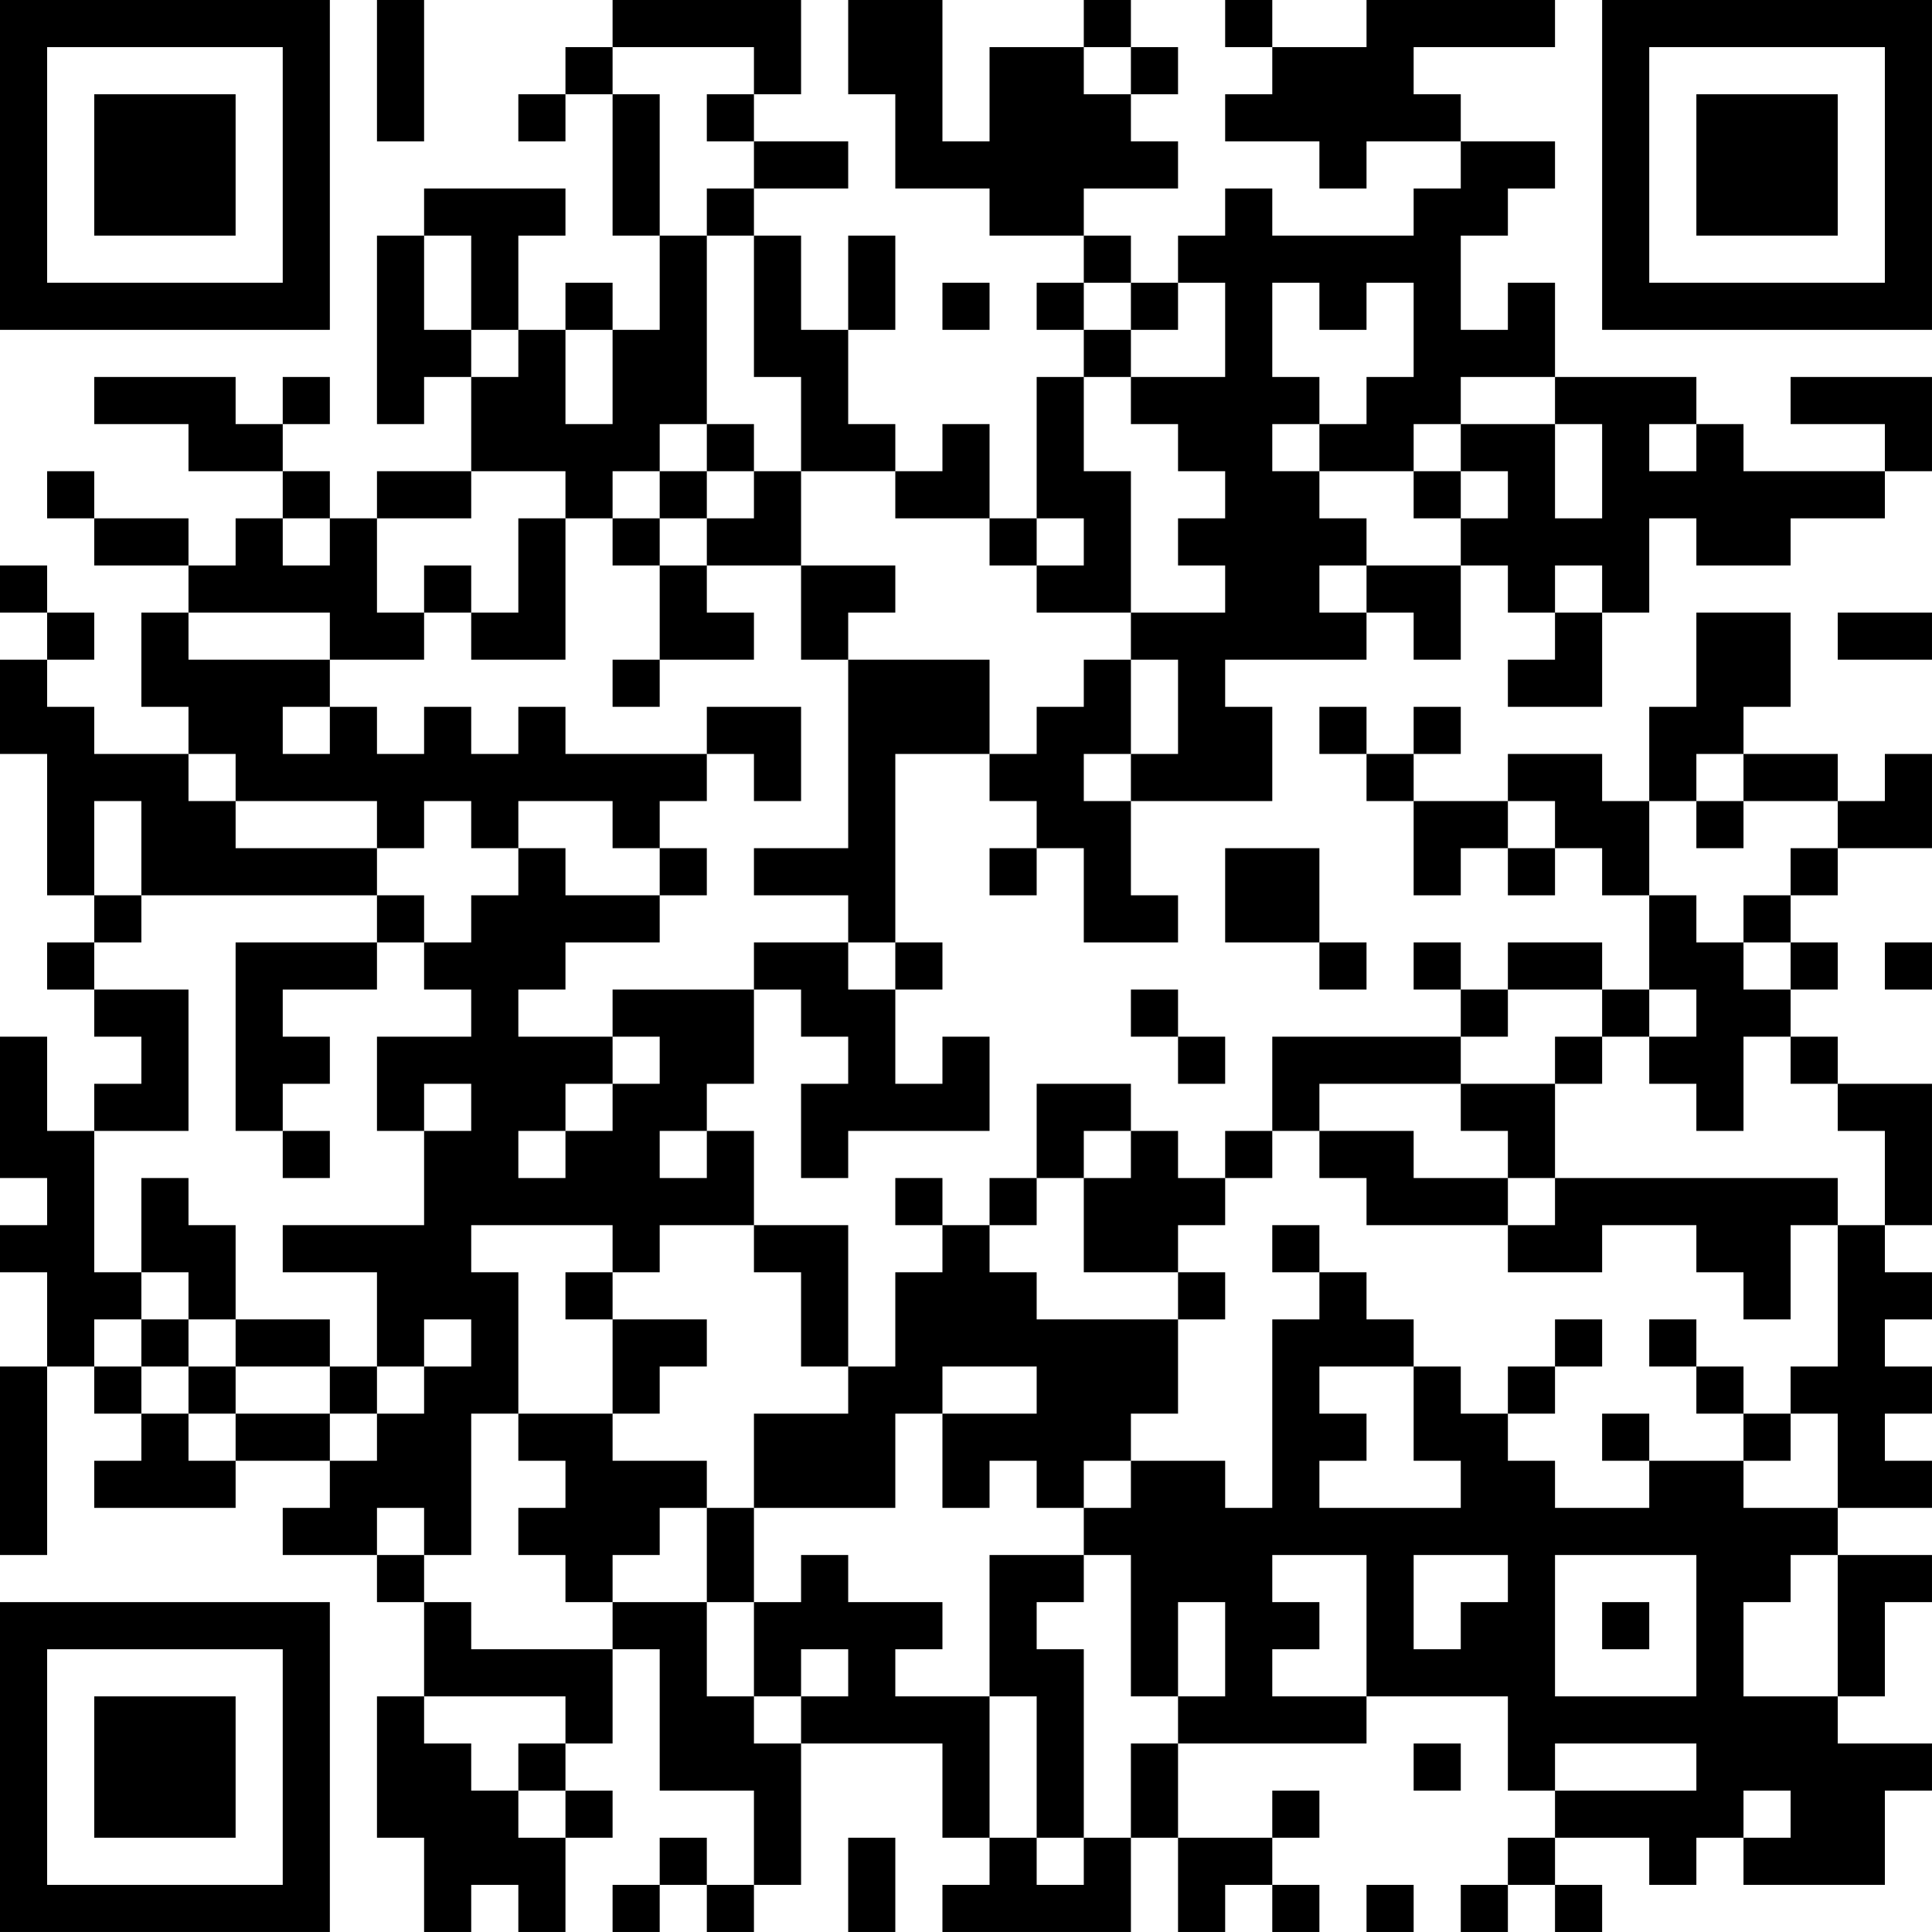 <?xml version="1.0" encoding="UTF-8"?>
<svg xmlns="http://www.w3.org/2000/svg" version="1.1" width="200" height="200" viewBox="0 0 200 200"><rect x="0" y="0" width="200" height="200" fill="#ffffff"/><g transform="scale(4.878)"><g transform="translate(0,0)"><path fill-rule="evenodd" d="M8 0L8 3L9 3L9 0ZM13 0L13 1L12 1L12 2L11 2L11 3L12 3L12 2L13 2L13 5L14 5L14 7L13 7L13 6L12 6L12 7L11 7L11 5L12 5L12 4L9 4L9 5L8 5L8 9L9 9L9 8L10 8L10 10L8 10L8 11L7 11L7 10L6 10L6 9L7 9L7 8L6 8L6 9L5 9L5 8L2 8L2 9L4 9L4 10L6 10L6 11L5 11L5 12L4 12L4 11L2 11L2 10L1 10L1 11L2 11L2 12L4 12L4 13L3 13L3 15L4 15L4 16L2 16L2 15L1 15L1 14L2 14L2 13L1 13L1 12L0 12L0 13L1 13L1 14L0 14L0 16L1 16L1 19L2 19L2 20L1 20L1 21L2 21L2 22L3 22L3 23L2 23L2 24L1 24L1 22L0 22L0 25L1 25L1 26L0 26L0 27L1 27L1 29L0 29L0 33L1 33L1 29L2 29L2 30L3 30L3 31L2 31L2 32L5 32L5 31L7 31L7 32L6 32L6 33L8 33L8 34L9 34L9 36L8 36L8 39L9 39L9 41L10 41L10 40L11 40L11 41L12 41L12 39L13 39L13 38L12 38L12 37L13 37L13 35L14 35L14 38L16 38L16 40L15 40L15 39L14 39L14 40L13 40L13 41L14 41L14 40L15 40L15 41L16 41L16 40L17 40L17 37L20 37L20 39L21 39L21 40L20 40L20 41L24 41L24 39L25 39L25 41L26 41L26 40L27 40L27 41L28 41L28 40L27 40L27 39L28 39L28 38L27 38L27 39L25 39L25 37L29 37L29 36L32 36L32 38L33 38L33 39L32 39L32 40L31 40L31 41L32 41L32 40L33 40L33 41L34 41L34 40L33 40L33 39L35 39L35 40L36 40L36 39L37 39L37 40L40 40L40 38L41 38L41 37L39 37L39 36L40 36L40 34L41 34L41 33L39 33L39 32L41 32L41 31L40 31L40 30L41 30L41 29L40 29L40 28L41 28L41 27L40 27L40 26L41 26L41 23L39 23L39 22L38 22L38 21L39 21L39 20L38 20L38 19L39 19L39 18L41 18L41 16L40 16L40 17L39 17L39 16L37 16L37 15L38 15L38 13L36 13L36 15L35 15L35 17L34 17L34 16L32 16L32 17L30 17L30 16L31 16L31 15L30 15L30 16L29 16L29 15L28 15L28 16L29 16L29 17L30 17L30 19L31 19L31 18L32 18L32 19L33 19L33 18L34 18L34 19L35 19L35 21L34 21L34 20L32 20L32 21L31 21L31 20L30 20L30 21L31 21L31 22L27 22L27 24L26 24L26 25L25 25L25 24L24 24L24 23L22 23L22 25L21 25L21 26L20 26L20 25L19 25L19 26L20 26L20 27L19 27L19 29L18 29L18 26L16 26L16 24L15 24L15 23L16 23L16 21L17 21L17 22L18 22L18 23L17 23L17 25L18 25L18 24L21 24L21 22L20 22L20 23L19 23L19 21L20 21L20 20L19 20L19 16L21 16L21 17L22 17L22 18L21 18L21 19L22 19L22 18L23 18L23 20L25 20L25 19L24 19L24 17L27 17L27 15L26 15L26 14L29 14L29 13L30 13L30 14L31 14L31 12L32 12L32 13L33 13L33 14L32 14L32 15L34 15L34 13L35 13L35 11L36 11L36 12L38 12L38 11L40 11L40 10L41 10L41 8L38 8L38 9L40 9L40 10L37 10L37 9L36 9L36 8L33 8L33 6L32 6L32 7L31 7L31 5L32 5L32 4L33 4L33 3L31 3L31 2L30 2L30 1L33 1L33 0L29 0L29 1L27 1L27 0L26 0L26 1L27 1L27 2L26 2L26 3L28 3L28 4L29 4L29 3L31 3L31 4L30 4L30 5L27 5L27 4L26 4L26 5L25 5L25 6L24 6L24 5L23 5L23 4L25 4L25 3L24 3L24 2L25 2L25 1L24 1L24 0L23 0L23 1L21 1L21 3L20 3L20 0L18 0L18 2L19 2L19 4L21 4L21 5L23 5L23 6L22 6L22 7L23 7L23 8L22 8L22 11L21 11L21 9L20 9L20 10L19 10L19 9L18 9L18 7L19 7L19 5L18 5L18 7L17 7L17 5L16 5L16 4L18 4L18 3L16 3L16 2L17 2L17 0ZM13 1L13 2L14 2L14 5L15 5L15 9L14 9L14 10L13 10L13 11L12 11L12 10L10 10L10 11L8 11L8 13L9 13L9 14L7 14L7 13L4 13L4 14L7 14L7 15L6 15L6 16L7 16L7 15L8 15L8 16L9 16L9 15L10 15L10 16L11 16L11 15L12 15L12 16L15 16L15 17L14 17L14 18L13 18L13 17L11 17L11 18L10 18L10 17L9 17L9 18L8 18L8 17L5 17L5 16L4 16L4 17L5 17L5 18L8 18L8 19L3 19L3 17L2 17L2 19L3 19L3 20L2 20L2 21L4 21L4 24L2 24L2 27L3 27L3 28L2 28L2 29L3 29L3 30L4 30L4 31L5 31L5 30L7 30L7 31L8 31L8 30L9 30L9 29L10 29L10 28L9 28L9 29L8 29L8 27L6 27L6 26L9 26L9 24L10 24L10 23L9 23L9 24L8 24L8 22L10 22L10 21L9 21L9 20L10 20L10 19L11 19L11 18L12 18L12 19L14 19L14 20L12 20L12 21L11 21L11 22L13 22L13 23L12 23L12 24L11 24L11 25L12 25L12 24L13 24L13 23L14 23L14 22L13 22L13 21L16 21L16 20L18 20L18 21L19 21L19 20L18 20L18 19L16 19L16 18L18 18L18 14L21 14L21 16L22 16L22 15L23 15L23 14L24 14L24 16L23 16L23 17L24 17L24 16L25 16L25 14L24 14L24 13L26 13L26 12L25 12L25 11L26 11L26 10L25 10L25 9L24 9L24 8L26 8L26 6L25 6L25 7L24 7L24 6L23 6L23 7L24 7L24 8L23 8L23 10L24 10L24 13L22 13L22 12L23 12L23 11L22 11L22 12L21 12L21 11L19 11L19 10L17 10L17 8L16 8L16 5L15 5L15 4L16 4L16 3L15 3L15 2L16 2L16 1ZM23 1L23 2L24 2L24 1ZM9 5L9 7L10 7L10 8L11 8L11 7L10 7L10 5ZM20 6L20 7L21 7L21 6ZM27 6L27 8L28 8L28 9L27 9L27 10L28 10L28 11L29 11L29 12L28 12L28 13L29 13L29 12L31 12L31 11L32 11L32 10L31 10L31 9L33 9L33 11L34 11L34 9L33 9L33 8L31 8L31 9L30 9L30 10L28 10L28 9L29 9L29 8L30 8L30 6L29 6L29 7L28 7L28 6ZM12 7L12 9L13 9L13 7ZM15 9L15 10L14 10L14 11L13 11L13 12L14 12L14 14L13 14L13 15L14 15L14 14L16 14L16 13L15 13L15 12L17 12L17 14L18 14L18 13L19 13L19 12L17 12L17 10L16 10L16 9ZM35 9L35 10L36 10L36 9ZM15 10L15 11L14 11L14 12L15 12L15 11L16 11L16 10ZM30 10L30 11L31 11L31 10ZM6 11L6 12L7 12L7 11ZM11 11L11 13L10 13L10 12L9 12L9 13L10 13L10 14L12 14L12 11ZM33 12L33 13L34 13L34 12ZM39 13L39 14L41 14L41 13ZM15 15L15 16L16 16L16 17L17 17L17 15ZM36 16L36 17L35 17L35 19L36 19L36 20L37 20L37 21L38 21L38 20L37 20L37 19L38 19L38 18L39 18L39 17L37 17L37 16ZM32 17L32 18L33 18L33 17ZM36 17L36 18L37 18L37 17ZM14 18L14 19L15 19L15 18ZM26 18L26 20L28 20L28 21L29 21L29 20L28 20L28 18ZM8 19L8 20L5 20L5 24L6 24L6 25L7 25L7 24L6 24L6 23L7 23L7 22L6 22L6 21L8 21L8 20L9 20L9 19ZM40 20L40 21L41 21L41 20ZM24 21L24 22L25 22L25 23L26 23L26 22L25 22L25 21ZM32 21L32 22L31 22L31 23L28 23L28 24L27 24L27 25L26 25L26 26L25 26L25 27L23 27L23 25L24 25L24 24L23 24L23 25L22 25L22 26L21 26L21 27L22 27L22 28L25 28L25 30L24 30L24 31L23 31L23 32L22 32L22 31L21 31L21 32L20 32L20 30L22 30L22 29L20 29L20 30L19 30L19 32L16 32L16 30L18 30L18 29L17 29L17 27L16 27L16 26L14 26L14 27L13 27L13 26L10 26L10 27L11 27L11 30L10 30L10 33L9 33L9 32L8 32L8 33L9 33L9 34L10 34L10 35L13 35L13 34L15 34L15 36L16 36L16 37L17 37L17 36L18 36L18 35L17 35L17 36L16 36L16 34L17 34L17 33L18 33L18 34L20 34L20 35L19 35L19 36L21 36L21 39L22 39L22 40L23 40L23 39L24 39L24 37L25 37L25 36L26 36L26 34L25 34L25 36L24 36L24 33L23 33L23 32L24 32L24 31L26 31L26 32L27 32L27 28L28 28L28 27L29 27L29 28L30 28L30 29L28 29L28 30L29 30L29 31L28 31L28 32L31 32L31 31L30 31L30 29L31 29L31 30L32 30L32 31L33 31L33 32L35 32L35 31L37 31L37 32L39 32L39 30L38 30L38 29L39 29L39 26L40 26L40 24L39 24L39 23L38 23L38 22L37 22L37 24L36 24L36 23L35 23L35 22L36 22L36 21L35 21L35 22L34 22L34 21ZM33 22L33 23L31 23L31 24L32 24L32 25L30 25L30 24L28 24L28 25L29 25L29 26L32 26L32 27L34 27L34 26L36 26L36 27L37 27L37 28L38 28L38 26L39 26L39 25L33 25L33 23L34 23L34 22ZM14 24L14 25L15 25L15 24ZM3 25L3 27L4 27L4 28L3 28L3 29L4 29L4 30L5 30L5 29L7 29L7 30L8 30L8 29L7 29L7 28L5 28L5 26L4 26L4 25ZM32 25L32 26L33 26L33 25ZM27 26L27 27L28 27L28 26ZM12 27L12 28L13 28L13 30L11 30L11 31L12 31L12 32L11 32L11 33L12 33L12 34L13 34L13 33L14 33L14 32L15 32L15 34L16 34L16 32L15 32L15 31L13 31L13 30L14 30L14 29L15 29L15 28L13 28L13 27ZM25 27L25 28L26 28L26 27ZM4 28L4 29L5 29L5 28ZM33 28L33 29L32 29L32 30L33 30L33 29L34 29L34 28ZM35 28L35 29L36 29L36 30L37 30L37 31L38 31L38 30L37 30L37 29L36 29L36 28ZM34 30L34 31L35 31L35 30ZM21 33L21 36L22 36L22 39L23 39L23 35L22 35L22 34L23 34L23 33ZM27 33L27 34L28 34L28 35L27 35L27 36L29 36L29 33ZM30 33L30 35L31 35L31 34L32 34L32 33ZM33 33L33 36L36 36L36 33ZM38 33L38 34L37 34L37 36L39 36L39 33ZM34 34L34 35L35 35L35 34ZM9 36L9 37L10 37L10 38L11 38L11 39L12 39L12 38L11 38L11 37L12 37L12 36ZM30 37L30 38L31 38L31 37ZM33 37L33 38L36 38L36 37ZM37 38L37 39L38 39L38 38ZM18 39L18 41L19 41L19 39ZM29 40L29 41L30 41L30 40ZM0 0L0 7L7 7L7 0ZM1 1L1 6L6 6L6 1ZM2 2L2 5L5 5L5 2ZM34 0L34 7L41 7L41 0ZM35 1L35 6L40 6L40 1ZM36 2L36 5L39 5L39 2ZM0 34L0 41L7 41L7 34ZM1 35L1 40L6 40L6 35ZM2 36L2 39L5 39L5 36Z" fill="#000000"/></g></g></svg>
